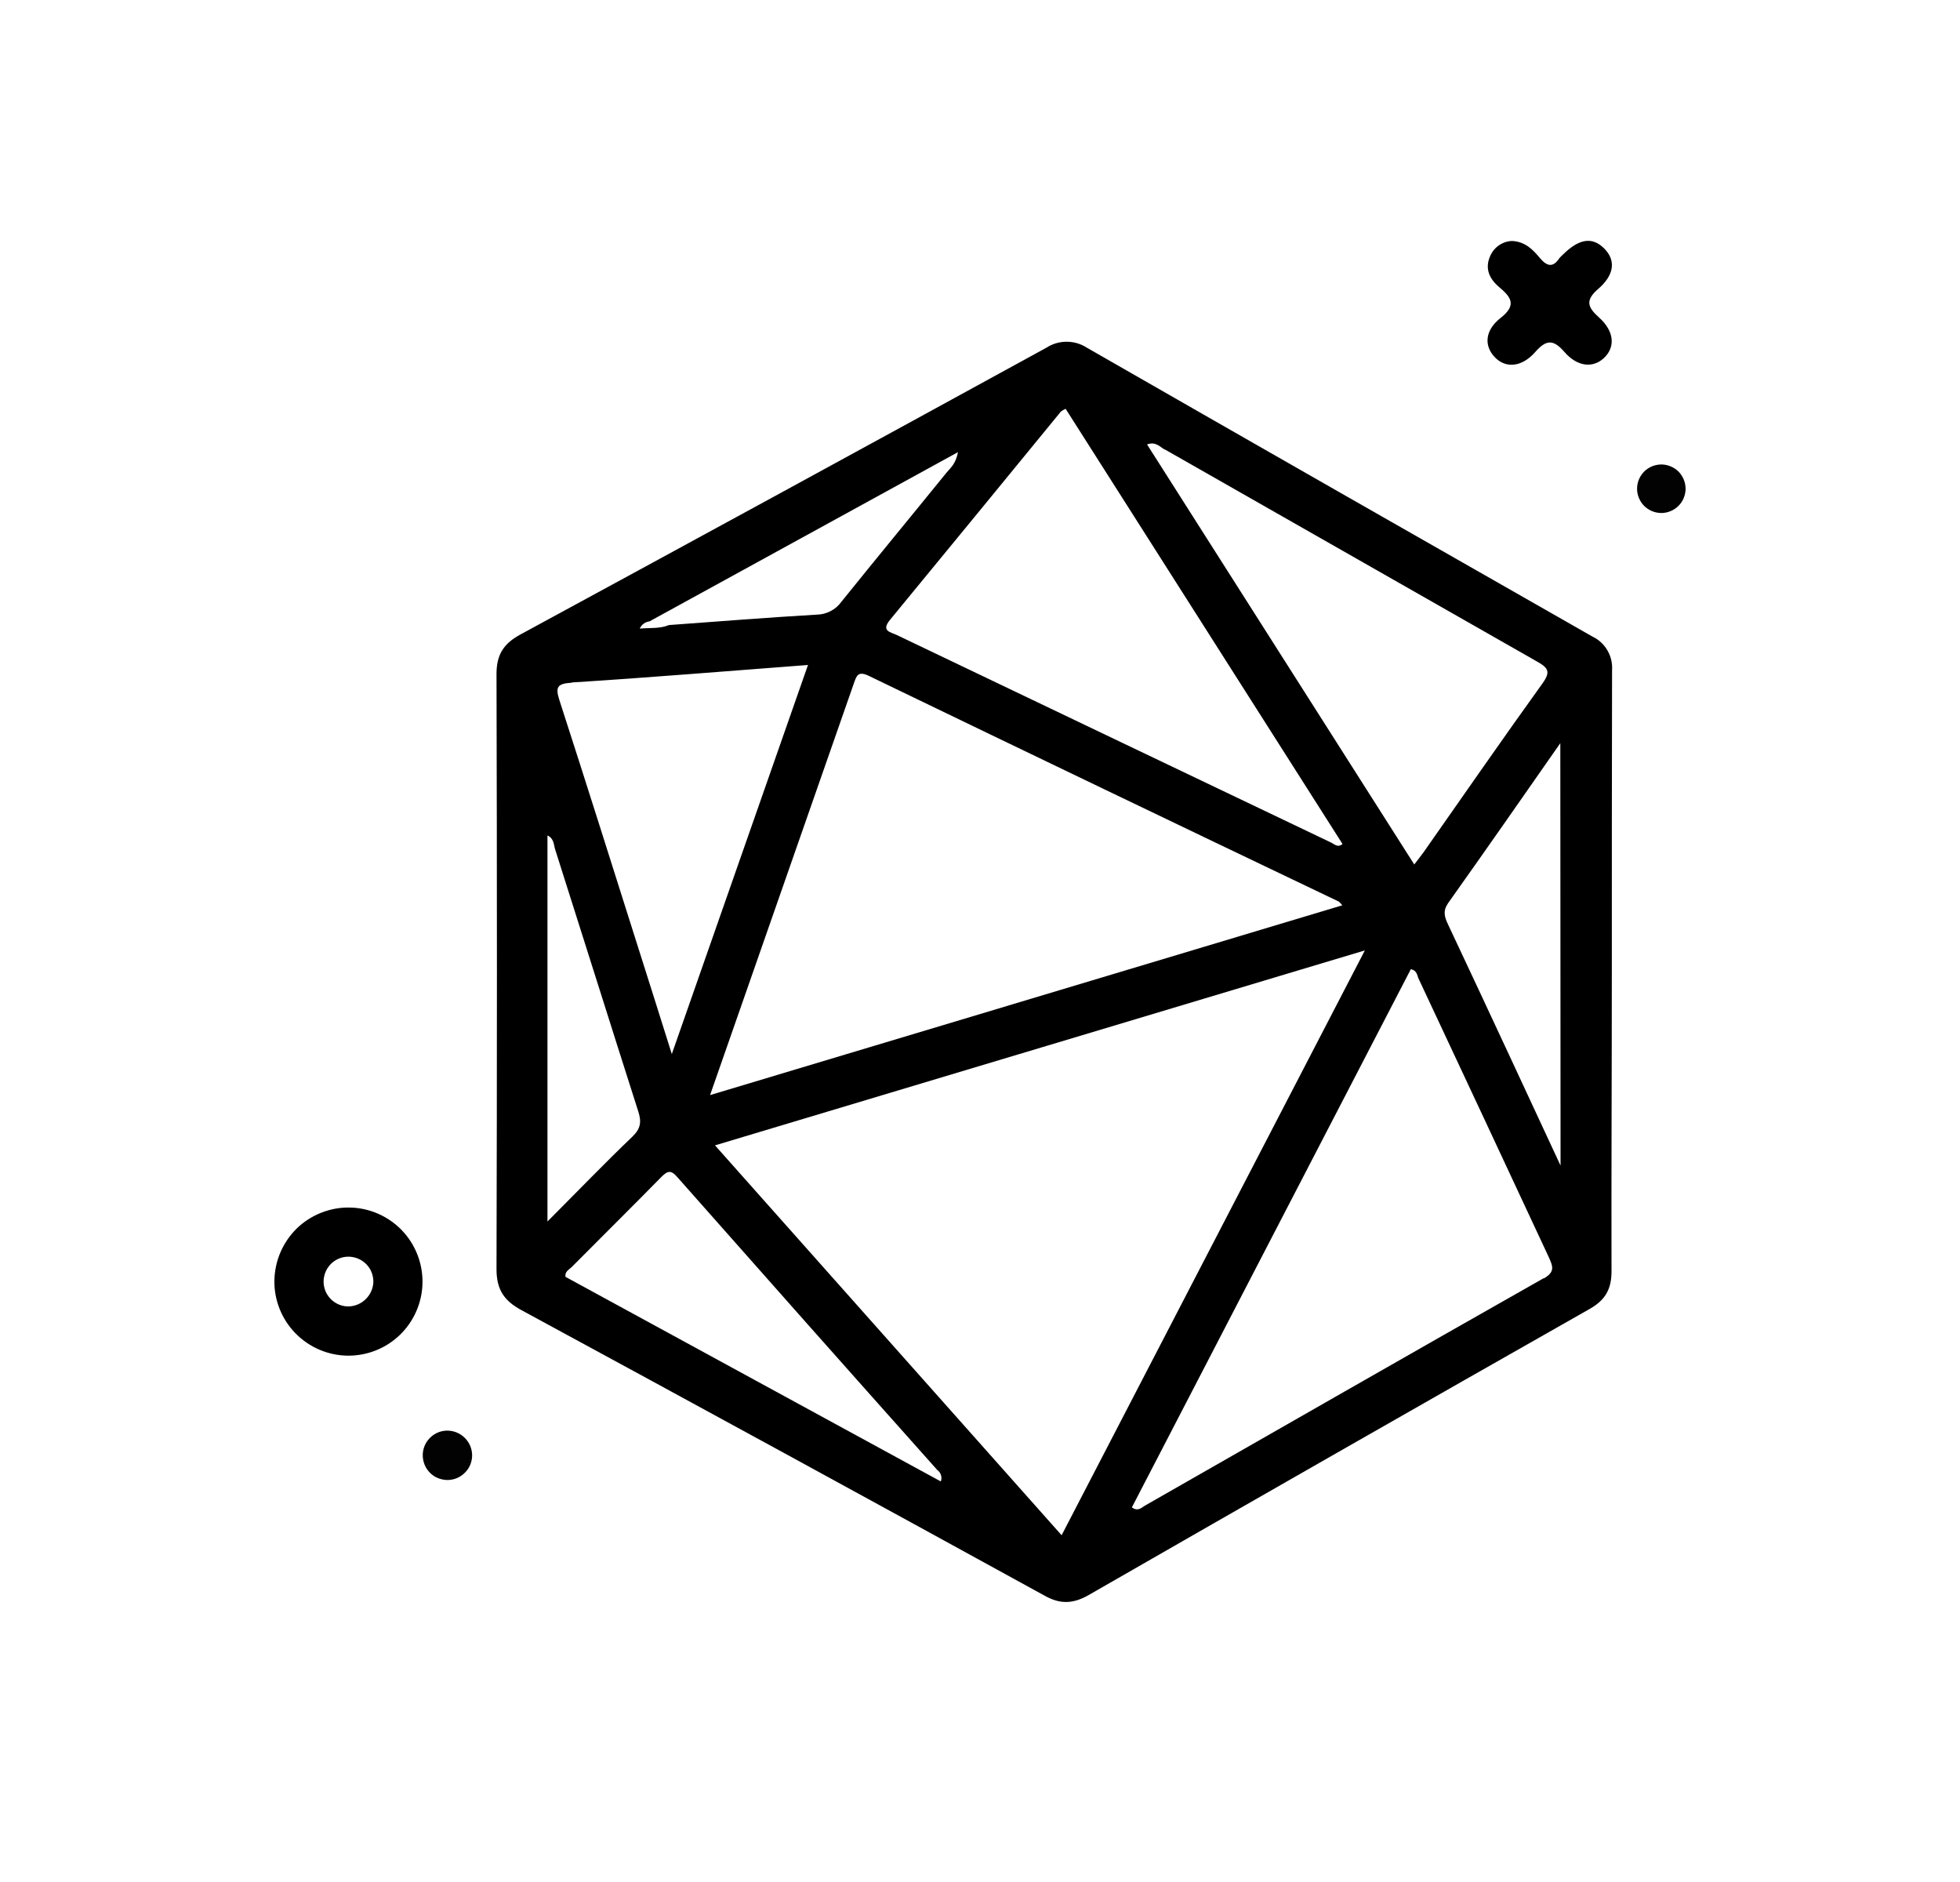 <svg width="25" height="24" viewBox="0 0 25 24" fill="none" xmlns="http://www.w3.org/2000/svg">
<path d="M19.287 3.073C19.458 3.082 19.555 3.187 19.643 3.292C19.732 3.397 19.809 3.416 19.89 3.292C19.905 3.275 19.922 3.258 19.939 3.243C20.144 3.042 20.31 3.018 20.46 3.167C20.61 3.315 20.596 3.502 20.387 3.683C20.22 3.827 20.245 3.914 20.395 4.048C20.594 4.226 20.605 4.429 20.457 4.567C20.318 4.696 20.12 4.679 19.954 4.488C19.815 4.328 19.725 4.327 19.583 4.488C19.409 4.687 19.201 4.699 19.064 4.553C18.927 4.407 18.94 4.211 19.141 4.054C19.358 3.884 19.265 3.782 19.115 3.655C18.995 3.551 18.937 3.422 19.008 3.264C19.032 3.209 19.07 3.162 19.12 3.128C19.169 3.094 19.227 3.075 19.287 3.073Z" fill="black"/>
<path d="M6.022 18.553C6.023 18.616 6.005 18.678 5.971 18.73C5.936 18.783 5.887 18.824 5.829 18.849C5.771 18.873 5.707 18.88 5.646 18.867C5.584 18.855 5.527 18.825 5.483 18.78C5.439 18.735 5.409 18.678 5.398 18.617C5.386 18.555 5.393 18.491 5.418 18.433C5.443 18.376 5.485 18.327 5.538 18.293C5.591 18.259 5.653 18.242 5.716 18.244C5.796 18.247 5.873 18.28 5.93 18.338C5.987 18.395 6.02 18.472 6.022 18.553Z" fill="#020202"/>
<path d="M21.195 5.923C21.236 5.924 21.276 5.933 21.313 5.949C21.351 5.965 21.384 5.988 21.413 6.017C21.441 6.047 21.463 6.081 21.478 6.119C21.493 6.157 21.5 6.197 21.5 6.238C21.499 6.278 21.49 6.318 21.474 6.356C21.458 6.393 21.435 6.427 21.405 6.455C21.376 6.483 21.342 6.505 21.304 6.52C21.266 6.535 21.226 6.543 21.185 6.542C21.145 6.541 21.105 6.533 21.067 6.516C21.03 6.5 20.996 6.477 20.968 6.448C20.94 6.419 20.918 6.384 20.903 6.346C20.888 6.309 20.88 6.268 20.881 6.228C20.882 6.187 20.89 6.147 20.906 6.11C20.923 6.072 20.946 6.039 20.975 6.01C21.004 5.982 21.039 5.96 21.076 5.945C21.114 5.93 21.155 5.923 21.195 5.923Z" fill="#020202"/>
<path d="M20.559 12.411C20.559 11.124 20.559 9.836 20.562 8.548C20.568 8.46 20.548 8.372 20.504 8.296C20.46 8.219 20.394 8.157 20.314 8.119C18.163 6.894 16.012 5.666 13.863 4.434C13.786 4.384 13.697 4.358 13.605 4.358C13.513 4.358 13.424 4.384 13.347 4.434C11.115 5.657 8.88 6.875 6.642 8.089C6.425 8.206 6.333 8.345 6.333 8.596C6.34 11.125 6.34 13.655 6.333 16.184C6.333 16.447 6.43 16.588 6.652 16.708C8.882 17.917 11.109 19.132 13.332 20.353C13.533 20.463 13.695 20.45 13.889 20.339C16.017 19.117 18.147 17.9 20.28 16.69C20.479 16.576 20.556 16.436 20.555 16.208C20.552 14.94 20.559 13.676 20.559 12.411ZM14.857 5.731C16.439 6.632 18.022 7.534 19.605 8.436C19.748 8.517 19.782 8.566 19.674 8.716C19.161 9.428 18.662 10.15 18.158 10.868C18.123 10.917 18.085 10.964 18.039 11.024L14.631 5.668C14.741 5.626 14.794 5.699 14.857 5.734V5.731ZM13.524 5.254C13.545 5.238 13.568 5.224 13.592 5.213L17.124 10.763C17.062 10.815 17.019 10.763 16.975 10.743C15.13 9.863 13.286 8.981 11.441 8.099C11.361 8.06 11.231 8.05 11.355 7.901C12.078 7.024 12.801 6.14 13.524 5.258V5.254ZM17.124 11.544L9.057 13.965L10.892 8.712C10.924 8.624 10.94 8.552 11.078 8.617C13.076 9.582 15.076 10.542 17.078 11.498C17.094 11.514 17.11 11.53 17.124 11.548V11.544ZM8.292 7.92L12.219 5.766C12.19 5.922 12.118 5.971 12.07 6.031C11.624 6.581 11.173 7.126 10.729 7.678C10.693 7.727 10.646 7.767 10.593 7.794C10.539 7.822 10.48 7.837 10.419 7.838C9.79 7.875 9.161 7.925 8.532 7.971C8.418 8.019 8.299 8.004 8.16 8.016C8.172 7.99 8.19 7.967 8.213 7.951C8.236 7.935 8.263 7.925 8.292 7.923V7.92ZM7.293 8.703C8.282 8.641 9.272 8.558 10.306 8.48C9.728 10.13 9.161 11.752 8.569 13.442C8.411 12.941 8.275 12.506 8.136 12.071C7.804 11.023 7.474 9.974 7.135 8.928C7.082 8.761 7.107 8.718 7.293 8.706V8.703ZM6.983 10.654C7.069 10.695 7.062 10.774 7.081 10.832C7.436 11.946 7.785 13.059 8.141 14.173C8.183 14.303 8.174 14.391 8.068 14.493C7.713 14.833 7.372 15.187 6.983 15.577V10.654ZM12 18.892L7.213 16.283C7.202 16.216 7.257 16.192 7.291 16.159C7.671 15.776 8.055 15.397 8.433 15.012C8.512 14.932 8.557 14.914 8.64 15.012C9.742 16.259 10.847 17.504 11.955 18.746C11.978 18.762 11.995 18.786 12.003 18.813C12.011 18.84 12.01 18.869 11.999 18.895L12 18.892ZM13.541 19.578L9.12 14.606L17.409 12.12L13.541 19.578ZM19.69 16.3C17.991 17.262 16.297 18.234 14.601 19.202C14.56 19.226 14.517 19.279 14.437 19.223C15.622 16.937 16.808 14.649 17.995 12.36C18.076 12.375 18.075 12.44 18.094 12.48C18.649 13.663 19.202 14.846 19.754 16.03C19.806 16.148 19.84 16.218 19.69 16.304L19.69 16.3ZM19.905 14.864C19.669 14.357 19.461 13.908 19.252 13.46C18.992 12.903 18.733 12.346 18.47 11.789C18.425 11.694 18.401 11.619 18.47 11.518C18.942 10.854 19.408 10.185 19.902 9.477L19.905 14.864Z" fill="black"/>
<path d="M4.457 15.399C4.333 15.397 4.21 15.42 4.095 15.466C3.979 15.512 3.874 15.58 3.785 15.666C3.697 15.753 3.626 15.856 3.577 15.97C3.528 16.084 3.502 16.207 3.5 16.331C3.498 16.455 3.521 16.578 3.567 16.693C3.613 16.808 3.681 16.913 3.768 17.002C3.855 17.091 3.958 17.162 4.072 17.211C4.186 17.26 4.308 17.286 4.432 17.288C4.683 17.291 4.924 17.195 5.104 17.02C5.283 16.845 5.386 16.606 5.389 16.355C5.392 16.105 5.296 15.864 5.121 15.684C4.946 15.505 4.707 15.402 4.457 15.399ZM4.443 16.66C4.38 16.66 4.318 16.641 4.266 16.605C4.214 16.57 4.174 16.519 4.15 16.461C4.127 16.402 4.121 16.338 4.135 16.276C4.148 16.214 4.18 16.158 4.225 16.114C4.271 16.07 4.329 16.041 4.391 16.03C4.453 16.02 4.517 16.028 4.575 16.054C4.633 16.08 4.681 16.122 4.715 16.176C4.748 16.23 4.764 16.292 4.762 16.355C4.757 16.437 4.721 16.514 4.662 16.57C4.603 16.627 4.525 16.659 4.443 16.66Z" fill="black"/>
</svg>
